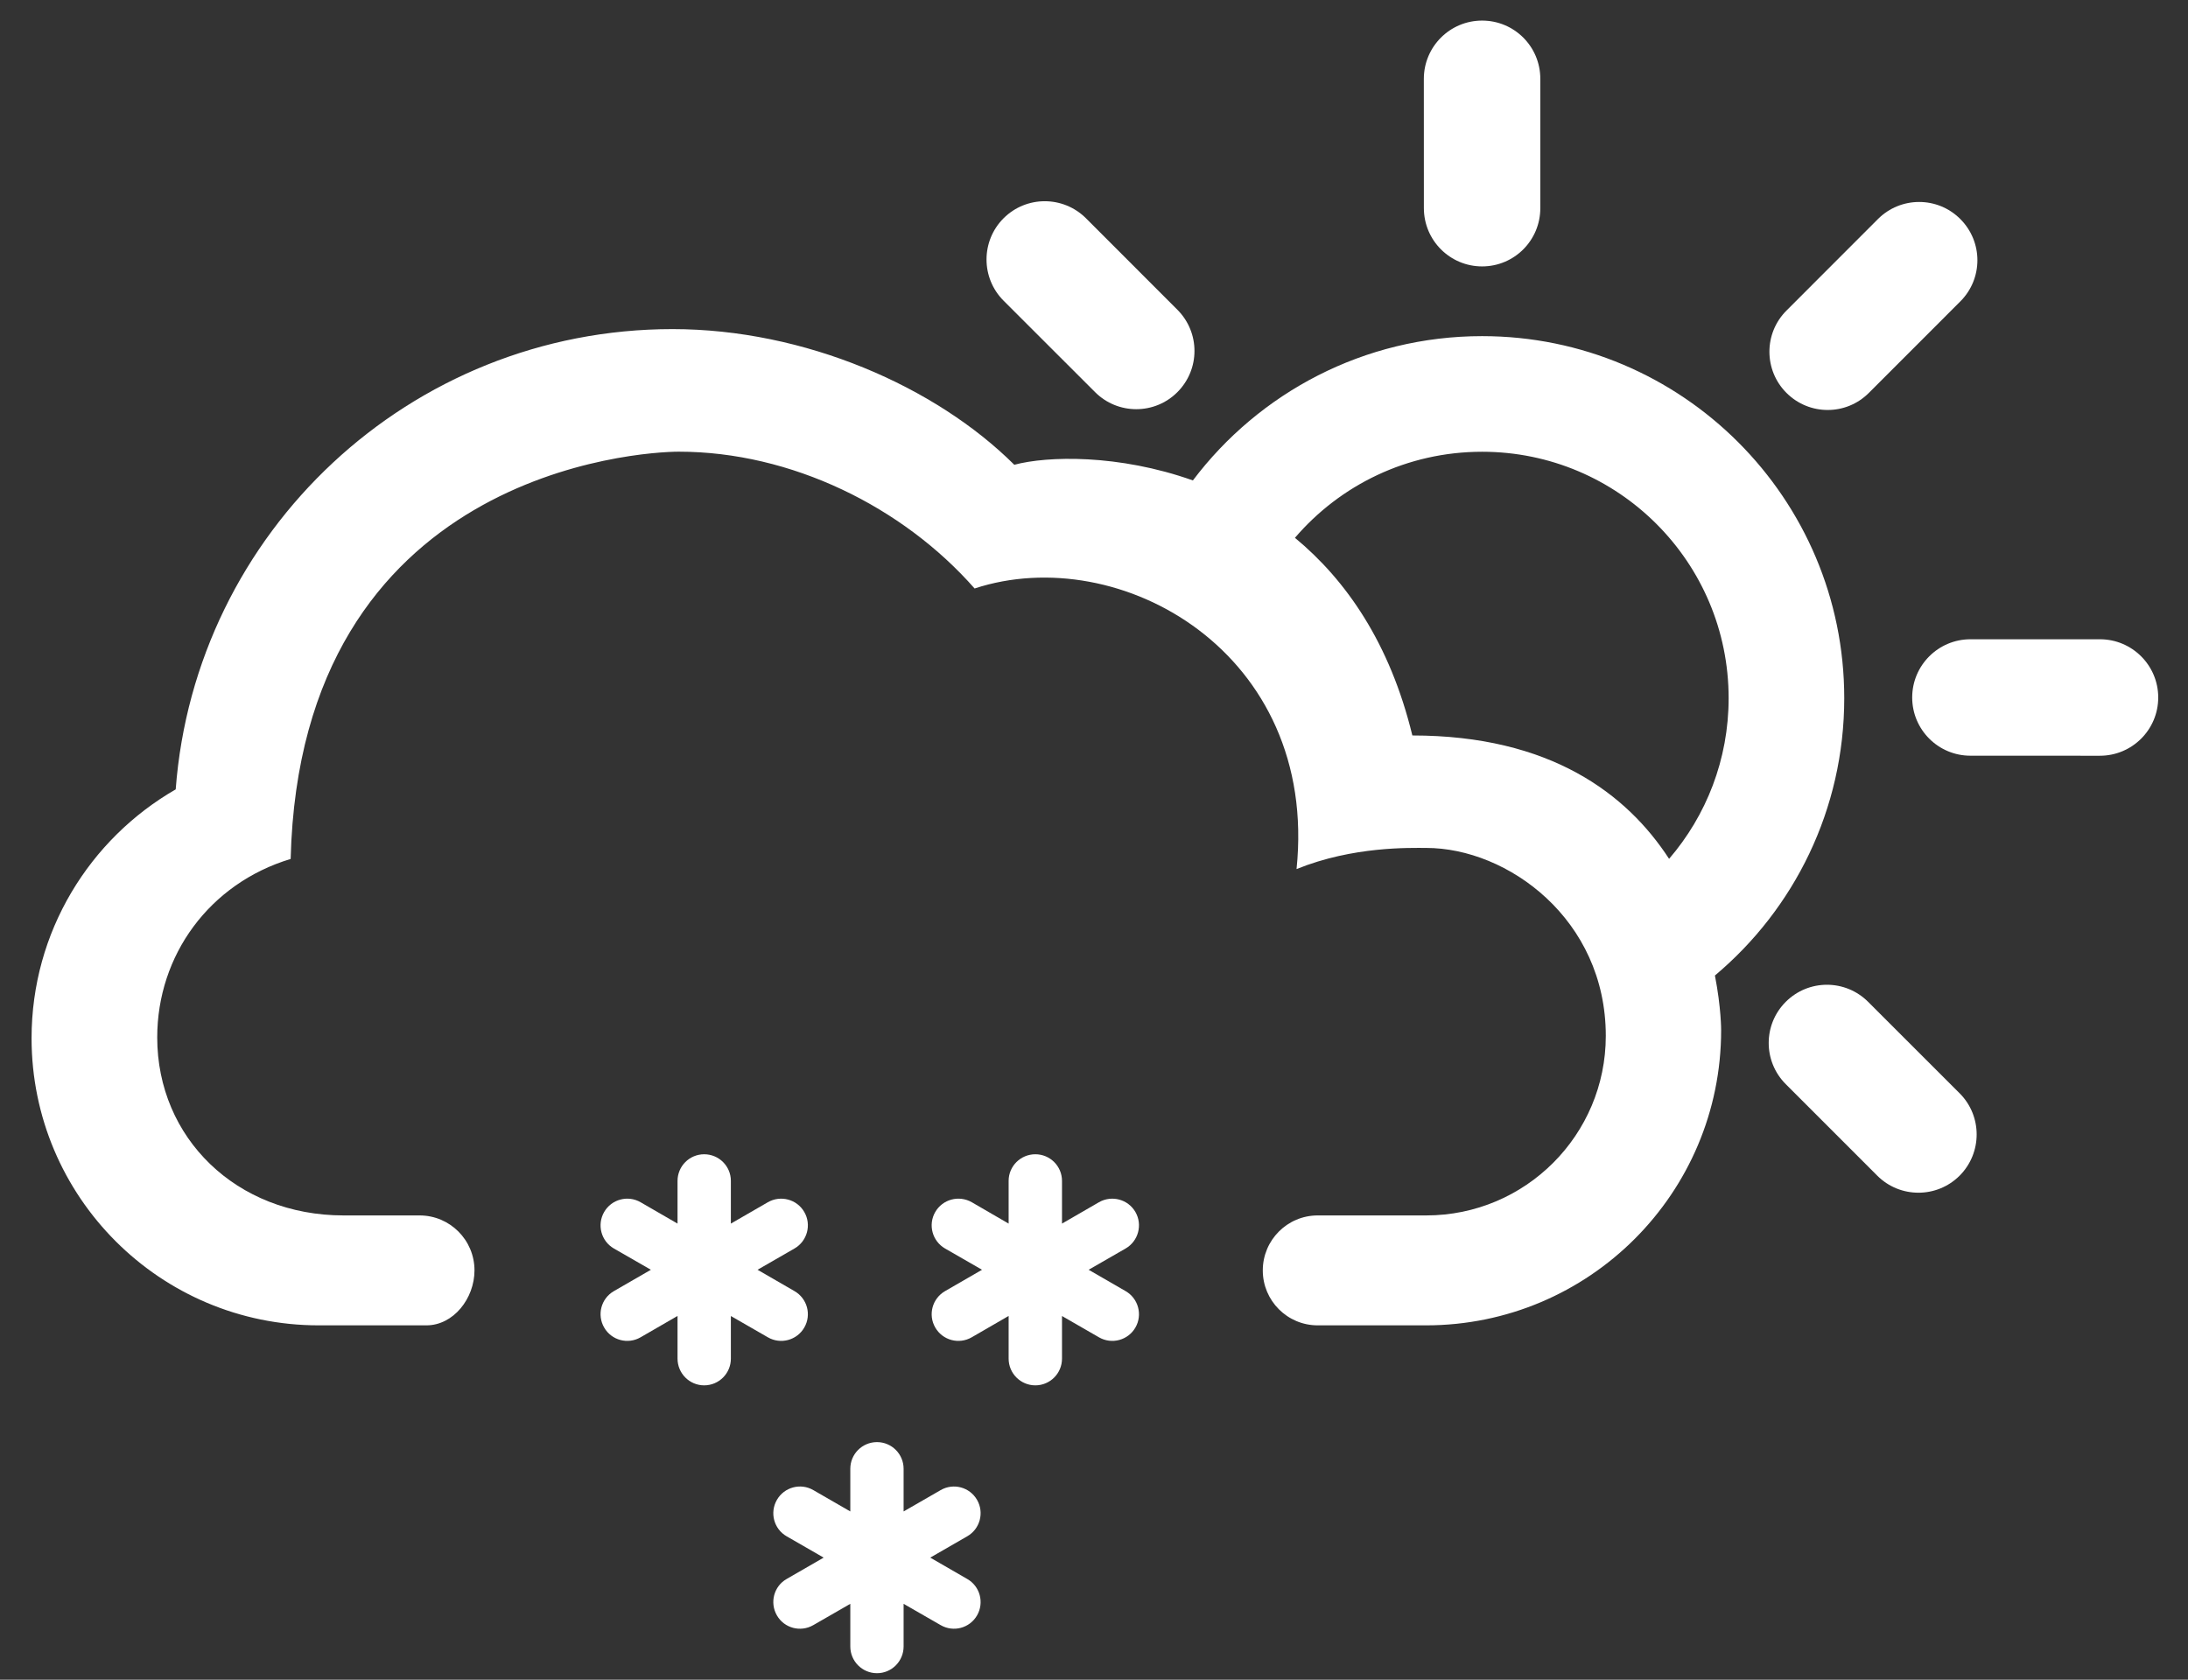 <?xml version="1.0" encoding="UTF-8"?>
<svg width="56px" height="43px" viewBox="0 0 56 43" version="1.1" xmlns="http://www.w3.org/2000/svg" xmlns:xlink="http://www.w3.org/1999/xlink">
    <rect x="0" y="0" width="56" height="43" fill="#333333" stroke="none"/>
    <!-- Generator: Sketch 52.5 (67469) - http://www.bohemiancoding.com/sketch -->
    <title>sw-14</title>
    <desc>Created with Sketch.</desc>
    <g id="Page-1" stroke="none" stroke-width="1" fill="none" fill-rule="evenodd">
        <g id="Weather-Icons-by-Daniel-VIerich" transform="translate(-342, -290)" fill="#FFFFFF">
            <g id="sw-14" transform="translate(342, 290)">
                <path d="M39.423,2.017 C39.423,1.193 38.758,0.527 37.933,0.527 C37.111,0.527 36.443,1.193 36.442,2.017 L36.443,5.328 C36.443,6.153 37.111,6.82 37.933,6.82 C38.758,6.82 39.423,6.153 39.423,5.328 L39.423,2.017" id="Fill-262"></path>
                <path d="M27.795,5.588 C27.212,5.006 26.267,5.006 25.685,5.588 C25.104,6.17 25.104,7.115 25.685,7.697 L28.027,10.038 C28.609,10.621 29.554,10.621 30.135,10.038 C30.717,9.455 30.717,8.513 30.135,7.93 L27.795,5.588" id="Fill-263"></path>
                <path d="M48.046,30.096 C48.627,30.679 49.573,30.679 50.155,30.097 C50.736,29.514 50.736,28.569 50.155,27.988 L47.813,25.647 C47.23,25.064 46.288,25.064 45.705,25.647 C45.123,26.228 45.123,27.172 45.705,27.754 L48.046,30.096" id="Fill-264"></path>
                <path d="M53.744,19.347 C54.569,19.347 55.238,18.68 55.238,17.856 C55.238,17.032 54.569,16.365 53.745,16.365 L50.433,16.365 C49.61,16.365 48.941,17.032 48.941,17.856 C48.941,18.68 49.61,19.347 50.433,19.346 L53.744,19.347" id="Fill-265"></path>
                <path d="M50.172,7.717 C50.756,7.135 50.756,6.19 50.172,5.607 C49.591,5.025 48.648,5.025 48.065,5.607 L45.724,7.95 C45.141,8.531 45.141,9.477 45.724,10.059 C46.307,10.641 47.25,10.641 47.831,10.059 L50.172,7.717" id="Fill-266"></path>
                <path d="M47.202,17.873 C47.202,12.756 43.053,8.605 37.933,8.605 C34.909,8.605 32.222,10.057 30.531,12.299 C28.627,11.622 26.804,11.672 25.96,11.898 C23.948,9.896 20.599,8.425 17.212,8.425 C10.495,8.425 4.993,13.617 4.497,20.208 C2.293,21.477 0.808,23.854 0.808,26.578 C0.808,30.639 4.099,33.929 8.157,33.929 L10.912,33.929 C11.609,33.929 12.144,33.238 12.144,32.521 C12.144,31.744 11.514,31.115 10.739,31.115 L8.794,31.115 C6.047,31.115 4.024,29.128 4.024,26.559 C4.024,24.459 5.356,22.618 7.439,21.989 C7.687,12.068 16.403,11.563 17.372,11.563 C20.25,11.563 23.107,12.974 24.944,15.065 C28.661,13.844 33.754,16.709 33.184,22.248 C34.635,21.66 36.087,21.707 36.502,21.707 C38.582,21.707 41.099,23.529 41.099,26.518 C41.099,29.057 39.04,31.115 36.502,31.115 L33.726,31.115 C32.949,31.115 32.32,31.746 32.32,32.523 C32.32,33.299 32.949,33.929 33.726,33.929 L36.497,33.929 C40.669,33.929 44.051,30.547 44.051,26.374 C44.051,26.374 44.054,25.803 43.892,24.973 C45.917,23.273 47.202,20.725 47.202,17.873 L47.202,17.873 Z M42.719,21.986 C41.639,20.326 39.685,18.828 36.148,18.828 C35.574,16.463 34.452,14.85 33.143,13.768 C34.299,12.418 36.017,11.565 37.933,11.565 C41.419,11.565 44.243,14.389 44.243,17.873 C44.243,19.445 43.669,20.882 42.719,21.986 L42.719,21.986 Z" id="Fill-267"></path>
                <path d="M20.335,33.053 L19.389,32.506 L20.335,31.961 C20.662,31.772 20.774,31.354 20.585,31.027 C20.397,30.701 19.979,30.59 19.653,30.777 L18.706,31.324 L18.706,30.23 C18.706,29.854 18.4,29.549 18.023,29.549 C17.647,29.549 17.341,29.854 17.341,30.23 L17.341,31.324 L16.395,30.777 C16.069,30.589 15.651,30.701 15.463,31.027 C15.274,31.354 15.385,31.772 15.711,31.961 L16.659,32.506 L15.711,33.053 C15.385,33.242 15.274,33.658 15.463,33.985 C15.651,34.312 16.069,34.424 16.395,34.235 L17.341,33.688 L17.341,34.781 C17.341,35.159 17.647,35.465 18.023,35.465 C18.4,35.465 18.706,35.159 18.706,34.781 L18.706,33.69 L19.653,34.235 C19.979,34.424 20.397,34.312 20.585,33.985 C20.774,33.659 20.662,33.242 20.335,33.053" id="Fill-268"></path>
                <path d="M28.81,33.053 L27.863,32.506 L28.81,31.961 C29.136,31.772 29.248,31.354 29.06,31.027 C28.871,30.701 28.454,30.59 28.127,30.777 L27.181,31.324 L27.181,30.23 C27.181,29.854 26.875,29.549 26.499,29.549 C26.122,29.549 25.815,29.854 25.815,30.23 L25.815,31.324 L24.872,30.777 C24.542,30.589 24.126,30.701 23.937,31.027 C23.748,31.354 23.861,31.772 24.187,31.961 L25.134,32.506 L24.187,33.053 C23.861,33.242 23.748,33.658 23.937,33.985 C24.126,34.312 24.542,34.424 24.87,34.235 L25.815,33.688 L25.815,34.781 C25.815,35.159 26.122,35.465 26.499,35.465 C26.875,35.465 27.181,35.159 27.181,34.781 L27.181,33.69 L28.127,34.235 C28.454,34.424 28.871,34.312 29.06,33.985 C29.248,33.659 29.136,33.242 28.81,33.053" id="Fill-269"></path>
                <path d="M24.756,40.422 L23.809,39.875 L24.756,39.329 C25.083,39.141 25.195,38.723 25.007,38.397 C24.818,38.069 24.401,37.958 24.075,38.147 L23.127,38.693 L23.127,37.6 C23.127,37.224 22.822,36.918 22.446,36.918 C22.068,36.918 21.763,37.224 21.763,37.6 L21.763,38.693 L20.817,38.147 C20.49,37.957 20.072,38.07 19.884,38.397 C19.696,38.723 19.806,39.141 20.133,39.329 L21.081,39.875 L20.133,40.422 C19.806,40.609 19.696,41.027 19.884,41.354 C20.072,41.682 20.49,41.792 20.816,41.603 L21.763,41.058 L21.763,42.15 C21.763,42.527 22.068,42.834 22.446,42.834 C22.822,42.834 23.127,42.527 23.127,42.15 L23.127,41.058 L24.075,41.603 C24.401,41.792 24.818,41.682 25.007,41.354 C25.195,41.027 25.083,40.609 24.756,40.422" id="Fill-270"></path>
            </g>
        </g>
    </g>
</svg>